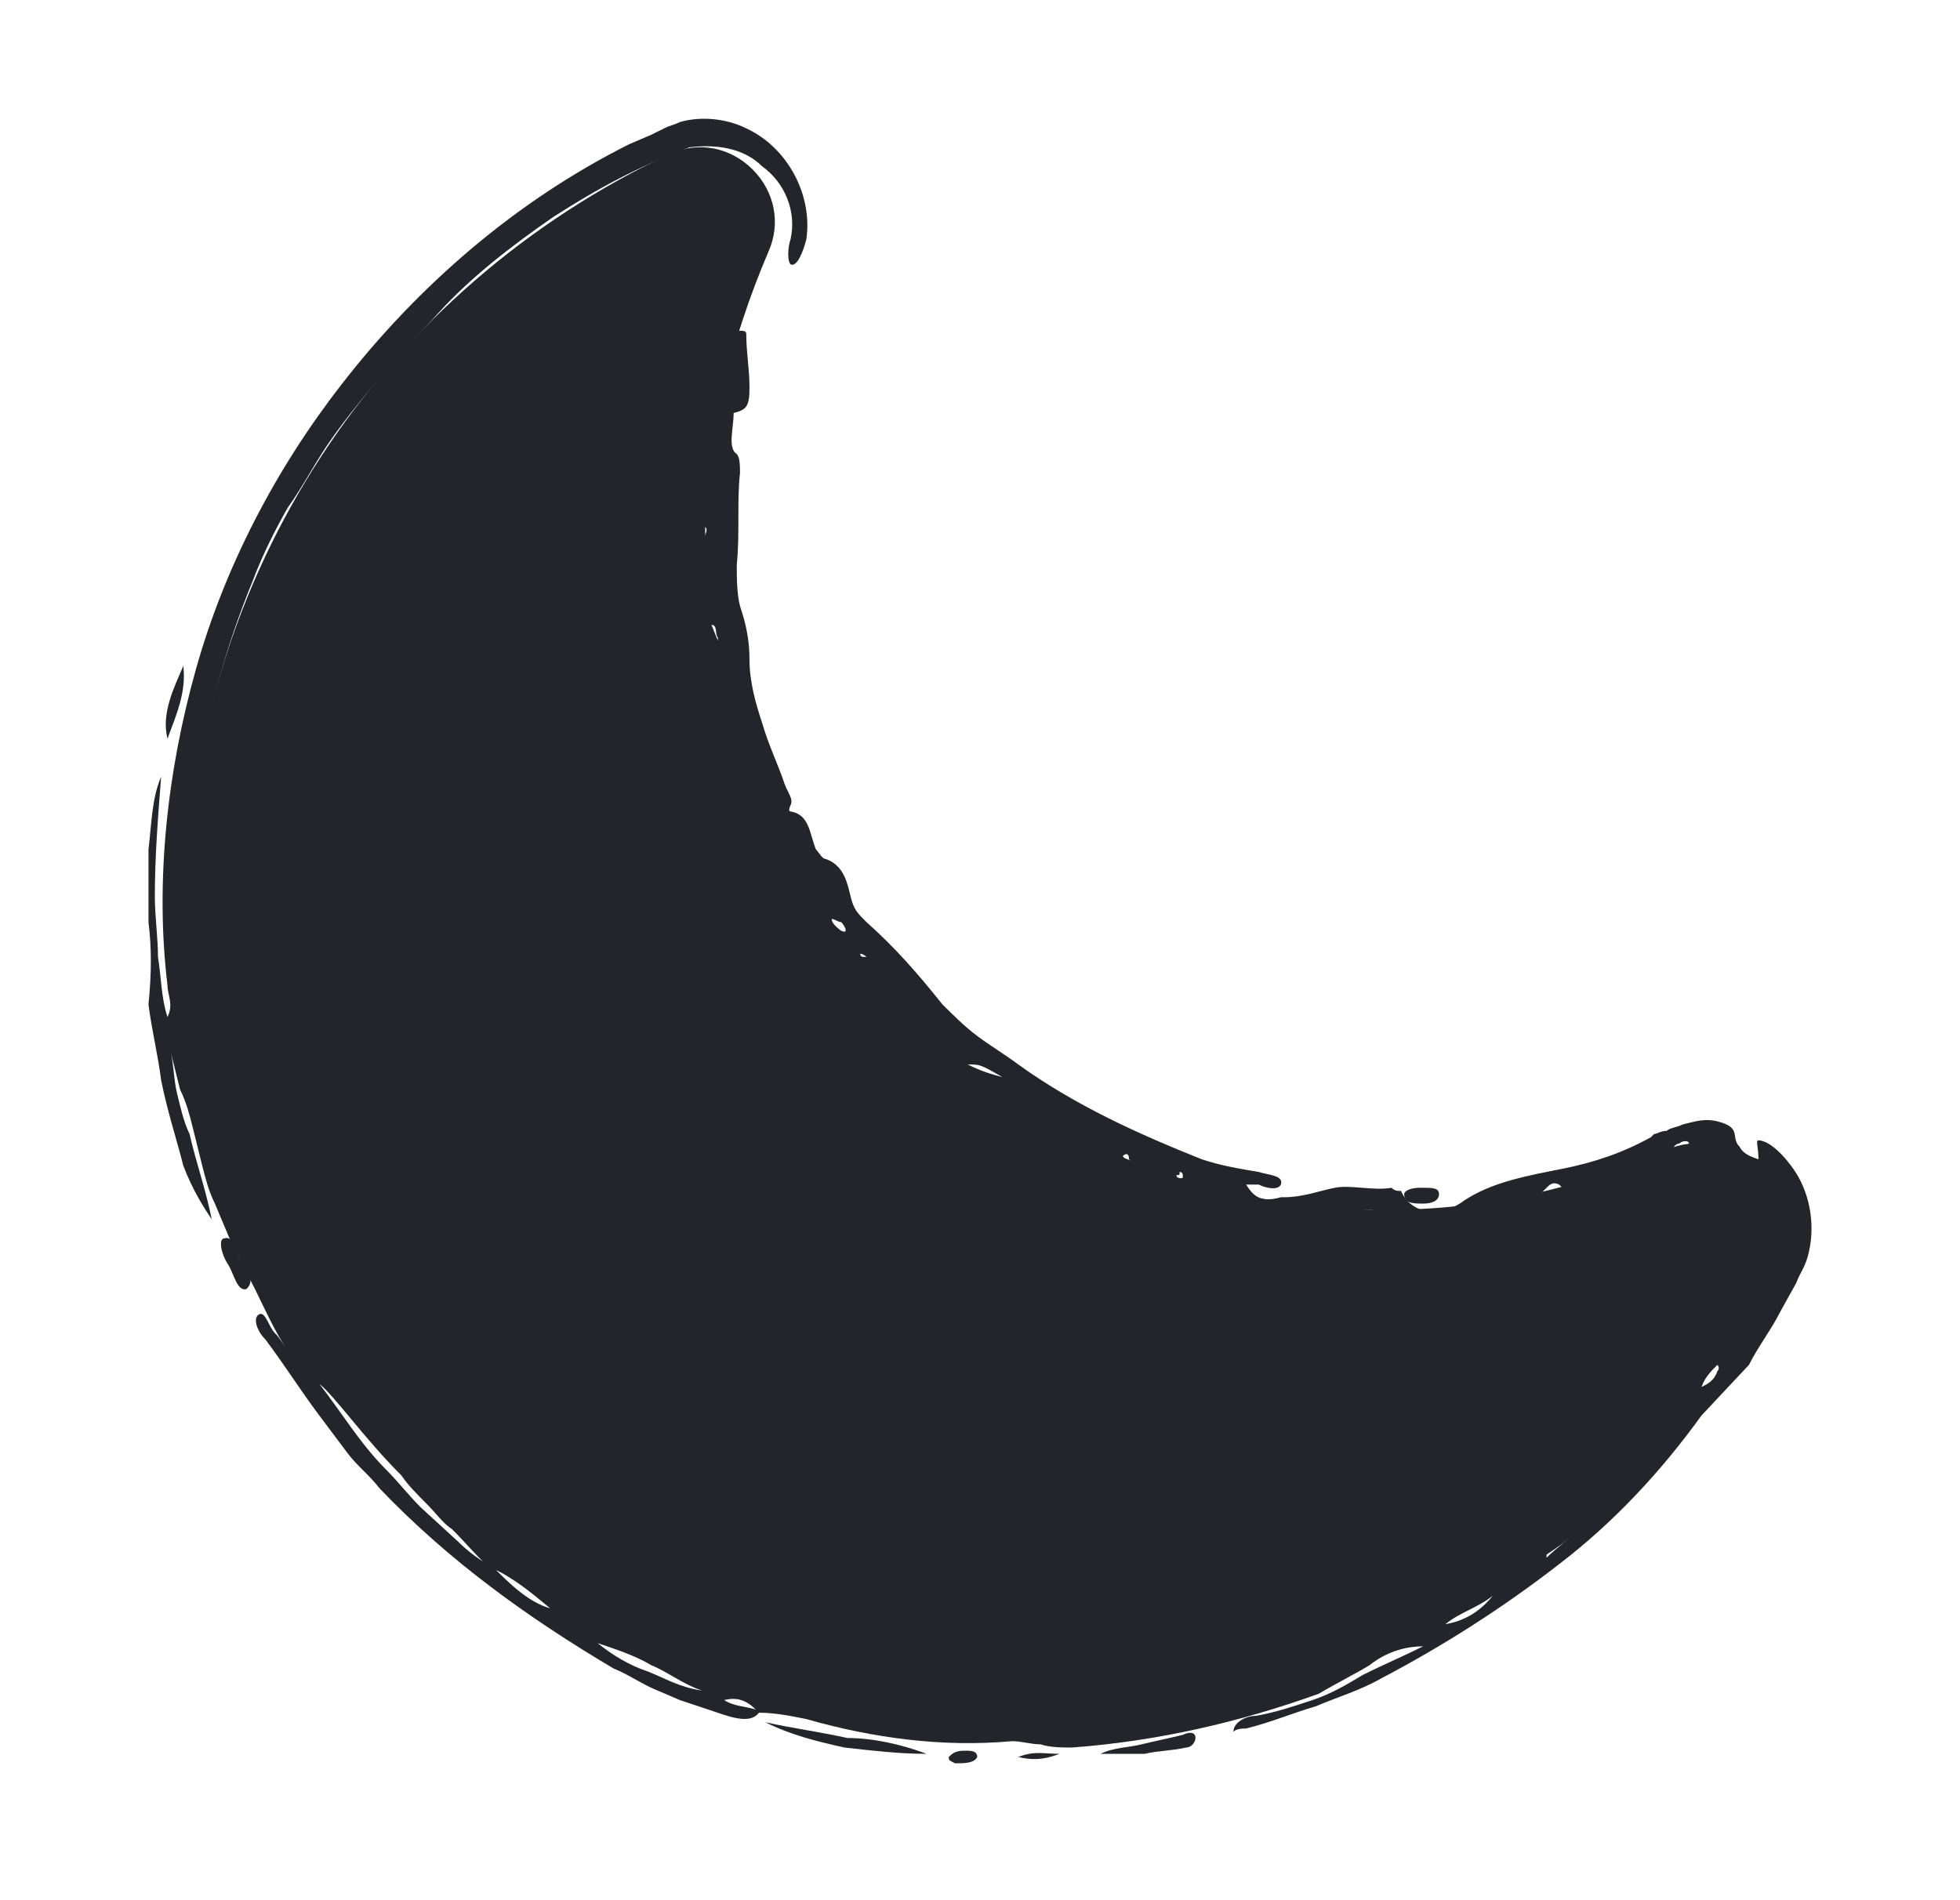 <svg width="33" height="32" viewBox="0 0 33 32" fill="none" xmlns="http://www.w3.org/2000/svg">
<path d="M12.938 4.239C13.151 3.76 13.044 3.227 12.672 2.854C12.299 2.481 11.766 2.375 11.287 2.588C6.494 4.825 3.139 9.671 3.139 15.316C3.139 22.985 9.37 29.216 17.039 29.216C22.684 29.216 27.53 25.861 29.713 21.014C29.927 20.535 29.82 20.003 29.447 19.63C29.074 19.257 28.542 19.15 28.062 19.363C26.625 20.003 25.027 20.375 23.323 20.375C16.985 20.375 11.82 15.21 11.82 8.872C11.926 7.328 12.299 5.73 12.938 4.239Z" fill="#22262B"/>
<path d="M12.459 5.57C12.512 5.57 12.565 5.57 12.565 5.624C12.565 5.943 12.619 6.209 12.619 6.529C12.619 6.848 12.565 6.902 12.352 6.955C12.352 7.221 12.246 7.541 12.405 7.647C12.459 7.701 12.459 7.86 12.459 7.967C12.405 8.446 12.459 8.979 12.405 9.511C12.405 9.724 12.405 9.991 12.459 10.204C12.565 10.523 12.619 10.789 12.619 11.109C12.619 11.482 12.725 11.854 12.832 12.174C12.938 12.547 13.098 12.866 13.204 13.186C13.258 13.346 13.364 13.452 13.311 13.559C13.311 13.559 13.258 13.665 13.311 13.665C13.63 13.718 13.63 14.038 13.737 14.304C13.79 14.357 13.843 14.464 13.897 14.464C14.216 14.57 14.27 14.89 14.323 15.103C14.376 15.316 14.429 15.369 14.589 15.529C15.068 15.955 15.441 16.381 15.867 16.914C16.027 17.073 16.24 17.287 16.453 17.446C16.666 17.606 16.932 17.766 17.145 17.926C18.104 18.618 19.169 19.097 20.234 19.523C20.554 19.63 20.873 19.683 21.193 19.736C21.352 19.79 21.619 19.79 21.566 19.949C21.512 20.056 21.299 20.003 21.193 19.949C21.14 19.949 21.086 19.949 20.98 19.949C21.086 20.109 21.193 20.269 21.566 20.162H21.619C21.938 20.162 22.205 20.056 22.471 20.003C22.737 19.949 23.11 20.056 23.429 20.003C23.483 20.056 23.536 20.056 23.589 20.056C23.749 20.429 24.228 20.535 24.654 20.216C25.134 19.896 25.773 19.79 26.305 19.683C26.838 19.576 27.317 19.417 27.796 19.151L27.85 19.097C27.903 19.097 27.956 19.044 28.063 19.044C28.116 18.991 28.222 18.991 28.329 18.937C28.542 18.884 28.702 18.831 28.915 18.884C29.341 18.991 29.128 19.151 29.288 19.31C29.341 19.417 29.447 19.47 29.607 19.523C29.607 19.31 29.554 19.204 29.607 19.204C29.714 19.204 29.927 19.31 30.193 19.683C30.459 20.056 30.566 20.588 30.459 21.068C30.406 21.334 30.299 21.44 30.246 21.6L29.98 22.079C29.82 22.399 29.607 22.665 29.447 22.985L28.648 23.837C27.956 24.796 27.157 25.648 26.252 26.34C25.293 27.085 24.282 27.725 23.27 28.257C22.897 28.47 22.524 28.577 22.151 28.736C21.779 28.843 21.406 29.003 20.98 29.109C20.926 29.109 20.82 29.109 20.767 29.163C20.767 29.003 20.98 28.896 21.14 28.896C21.459 28.843 21.779 28.736 22.098 28.63C22.418 28.523 22.684 28.364 22.95 28.204C23.27 28.044 23.642 27.884 23.962 27.725C23.642 27.725 23.323 27.831 23.057 28.044C22.79 28.204 22.471 28.364 22.205 28.523C20.873 29.003 19.488 29.322 18.051 29.429C17.891 29.429 17.678 29.429 17.518 29.375C17.358 29.375 17.198 29.322 17.039 29.322C15.867 29.429 14.695 29.269 13.577 28.95C13.311 28.896 13.045 28.843 12.778 28.843C12.619 29.056 12.246 28.896 11.926 28.79L11.447 28.63L11.074 28.47C10.808 28.364 10.595 28.204 10.329 28.097C8.891 27.245 7.559 26.287 6.388 25.062C6.228 24.849 6.015 24.689 5.855 24.476L5.376 23.837C5.056 23.411 4.79 22.985 4.47 22.559C4.311 22.399 4.257 22.186 4.364 22.133C4.47 22.079 4.524 22.346 4.63 22.452C4.683 22.506 4.683 22.506 4.79 22.665C4.524 22.239 4.364 21.813 4.151 21.44C3.938 21.068 3.778 20.642 3.618 20.269C3.512 20.056 3.459 19.843 3.405 19.63L3.246 18.991C3.192 18.778 3.139 18.565 3.033 18.352C2.979 18.139 2.926 17.926 2.873 17.713C2.926 17.926 2.926 18.192 2.979 18.405C3.033 18.618 3.086 18.884 3.192 19.097C3.299 19.576 3.459 20.003 3.565 20.535C3.459 20.375 3.246 20.056 3.086 19.63C2.979 19.204 2.82 18.724 2.713 18.192C2.66 17.766 2.553 17.34 2.5 16.914C2.553 16.381 2.553 15.955 2.5 15.529C2.5 15.103 2.5 14.73 2.5 14.304C2.553 13.878 2.553 13.452 2.713 13.079C2.66 13.772 2.607 14.411 2.607 15.103C2.607 15.423 2.66 15.795 2.66 16.115C2.713 16.434 2.713 16.807 2.82 17.127C2.926 16.914 2.82 16.754 2.82 16.594C2.607 14.837 2.82 12.973 3.299 11.269C3.778 9.564 4.63 7.914 5.749 6.476C7.027 4.825 8.678 3.387 10.595 2.428L10.968 2.268L11.181 2.162C11.287 2.109 11.34 2.109 11.447 2.055C11.82 1.949 12.246 2.002 12.565 2.162C13.258 2.481 13.684 3.28 13.577 4.026C13.524 4.239 13.417 4.505 13.311 4.452C13.258 4.399 13.258 4.186 13.311 4.026C13.417 3.547 13.204 3.067 12.832 2.801C12.512 2.481 12.033 2.428 11.607 2.481C10.755 2.801 10.062 3.174 9.317 3.653C8.624 4.132 7.932 4.665 7.4 5.251C6.76 5.943 6.121 6.635 5.589 7.381C5.323 7.754 5.11 8.18 4.843 8.553C4.63 8.925 4.417 9.351 4.257 9.777C3.405 11.854 3.033 14.091 3.299 16.275L3.352 16.754L3.459 17.233L3.565 18.139L3.831 19.044L3.938 19.47L4.098 19.896C4.47 21.068 5.11 22.133 5.802 23.145C7.613 25.648 10.275 27.512 13.204 28.417C16.133 29.269 19.435 29.163 22.258 27.884C23.429 27.405 24.495 26.66 25.506 25.861C26.678 24.902 27.69 23.837 28.489 22.559C28.648 22.239 28.861 21.92 29.021 21.6L29.288 21.121C29.394 20.961 29.447 20.855 29.447 20.695C29.501 20.429 29.394 20.162 29.181 20.003C28.968 19.843 28.702 19.736 28.489 19.79C28.382 19.79 28.382 19.843 28.276 19.896L27.956 20.056C27.743 20.162 27.53 20.216 27.264 20.322C26.838 20.482 26.358 20.642 25.879 20.748C24.921 20.961 23.962 21.068 23.003 20.961C21.246 20.855 19.488 20.375 17.891 19.576C15.867 18.511 14.163 16.914 12.991 14.996C12.352 13.931 11.926 12.707 11.607 11.482C11.5 11.109 11.447 10.789 11.394 10.416C11.34 10.044 11.34 9.671 11.34 9.298C11.287 8.553 11.34 7.86 11.394 7.115C11.394 6.848 11.447 6.529 11.553 6.316C11.873 5.677 12.139 5.038 12.405 4.399C12.459 4.186 12.565 4.132 12.619 4.132C12.405 5.091 11.926 6.156 11.926 7.168C11.979 6.635 12.246 6.209 12.352 5.677C12.352 5.624 12.405 5.57 12.459 5.57ZM9.263 27.085C8.944 26.819 8.624 26.553 8.252 26.393C8.092 26.287 7.879 26.02 7.613 25.754C7.453 25.648 7.346 25.488 7.186 25.328C7.027 25.168 6.867 25.009 6.76 24.849C6.121 24.21 5.642 23.517 5.376 23.304C5.749 23.784 6.068 24.316 6.494 24.742C6.707 24.955 6.867 25.168 7.08 25.381L7.719 25.967C7.879 26.127 8.092 26.287 8.305 26.393C8.571 26.66 8.891 26.979 9.263 27.085ZM11.82 28.47C11.5 28.364 11.234 28.151 10.968 28.044C10.701 27.884 10.382 27.778 10.062 27.671C10.329 27.884 10.595 28.044 10.914 28.151C11.181 28.257 11.447 28.417 11.82 28.47ZM12.725 28.79C12.565 28.63 12.405 28.577 12.193 28.63C12.352 28.736 12.565 28.736 12.725 28.79ZM25.134 26.872C24.867 27.085 24.601 27.139 24.335 27.352C24.654 27.299 24.921 27.139 25.134 26.872ZM26.518 25.807C26.358 25.967 26.199 26.074 26.039 26.18V26.233C26.199 26.074 26.358 25.967 26.518 25.807ZM28.915 22.985C28.808 23.091 28.702 23.198 28.648 23.358C28.755 23.304 28.861 23.251 28.915 23.091C28.968 23.038 28.915 22.985 28.915 22.985ZM28.169 19.363C28.223 19.363 28.276 19.363 28.276 19.363C28.329 19.31 28.436 19.31 28.436 19.257C28.436 19.204 28.329 19.204 28.276 19.257C28.223 19.257 28.169 19.31 28.169 19.363ZM27.37 19.736C27.424 19.736 27.477 19.736 27.477 19.736C27.53 19.683 27.477 19.683 27.424 19.736C27.424 19.683 27.424 19.683 27.37 19.736ZM25.666 20.269C25.879 20.216 25.986 20.162 26.092 20.109C26.199 20.056 26.305 20.056 26.305 20.003L26.252 19.949C26.145 19.896 26.092 19.949 26.039 20.003C25.933 20.109 25.879 20.162 25.666 20.269ZM22.844 20.429C22.844 20.429 22.95 20.482 22.95 20.429C23.003 20.429 23.11 20.429 23.11 20.375C23.11 20.375 23.003 20.375 22.95 20.375C22.897 20.375 22.79 20.375 22.844 20.429ZM19.808 19.79C19.808 19.79 19.808 19.843 19.861 19.843C19.915 19.843 19.915 19.843 19.915 19.79C19.915 19.79 19.915 19.736 19.861 19.736C19.861 19.79 19.861 19.79 19.808 19.79ZM18.903 19.47C18.903 19.47 18.956 19.523 18.956 19.576C19.009 19.63 19.062 19.63 19.062 19.576L19.009 19.523C19.009 19.417 18.956 19.417 18.903 19.47ZM16.293 17.926C16.506 18.032 16.666 18.085 16.879 18.139C16.506 17.926 16.506 17.926 16.293 17.926ZM14.482 16.062C14.482 16.062 14.482 16.115 14.536 16.115H14.589C14.589 16.115 14.536 16.062 14.482 16.062C14.482 16.008 14.482 16.008 14.482 16.062ZM14.003 15.476C14.003 15.529 14.056 15.582 14.056 15.582C14.11 15.636 14.163 15.689 14.216 15.689C14.27 15.689 14.216 15.582 14.163 15.529C14.11 15.529 14.056 15.476 14.003 15.476ZM11.979 10.523L12.086 10.789V10.736C12.033 10.683 12.086 10.523 11.979 10.523ZM11.873 8.872V9.032C11.873 8.979 11.926 8.925 11.873 8.872Z" fill="#22262B"/>
<path d="M12.885 29.003C13.311 29.216 13.737 29.322 14.216 29.429C14.695 29.482 15.121 29.535 15.601 29.535C15.175 29.375 14.695 29.269 14.269 29.269C13.79 29.163 13.364 29.109 12.885 29.003Z" fill="#22262B"/>
<path d="M19.914 29.216C19.701 29.269 19.435 29.322 19.222 29.375C19.009 29.429 18.743 29.429 18.53 29.535C18.796 29.535 19.062 29.535 19.275 29.535C19.488 29.482 19.755 29.482 19.968 29.429C20.074 29.429 20.128 29.322 20.128 29.269C20.128 29.163 20.021 29.163 19.914 29.216Z" fill="#22262B"/>
<path d="M3.086 11.215C2.926 11.588 2.713 12.014 2.82 12.44C2.979 12.014 3.139 11.641 3.086 11.215Z" fill="#22262B"/>
<path d="M4.045 21.227C3.938 21.068 3.938 20.801 3.778 20.855C3.672 20.855 3.725 21.121 3.832 21.281C3.938 21.441 3.991 21.76 4.151 21.707C4.311 21.547 4.151 21.387 4.045 21.227Z" fill="#22262B"/>
<path d="M23.962 20.269C24.122 20.269 24.228 20.215 24.228 20.109C24.228 20.002 24.122 20.002 23.909 20.002C23.749 20.002 23.642 20.056 23.642 20.109C23.642 20.269 23.802 20.269 23.962 20.269Z" fill="#22262B"/>
<path d="M16.24 29.482C16.08 29.482 16.027 29.535 15.974 29.589C15.974 29.642 15.974 29.642 16.08 29.695C16.24 29.695 16.4 29.695 16.453 29.589C16.453 29.482 16.346 29.482 16.24 29.482Z" fill="#22262B"/>
<path d="M17.145 29.588C17.358 29.642 17.571 29.642 17.838 29.535C17.571 29.535 17.412 29.482 17.145 29.588Z" fill="#22262B"/>
</svg>
